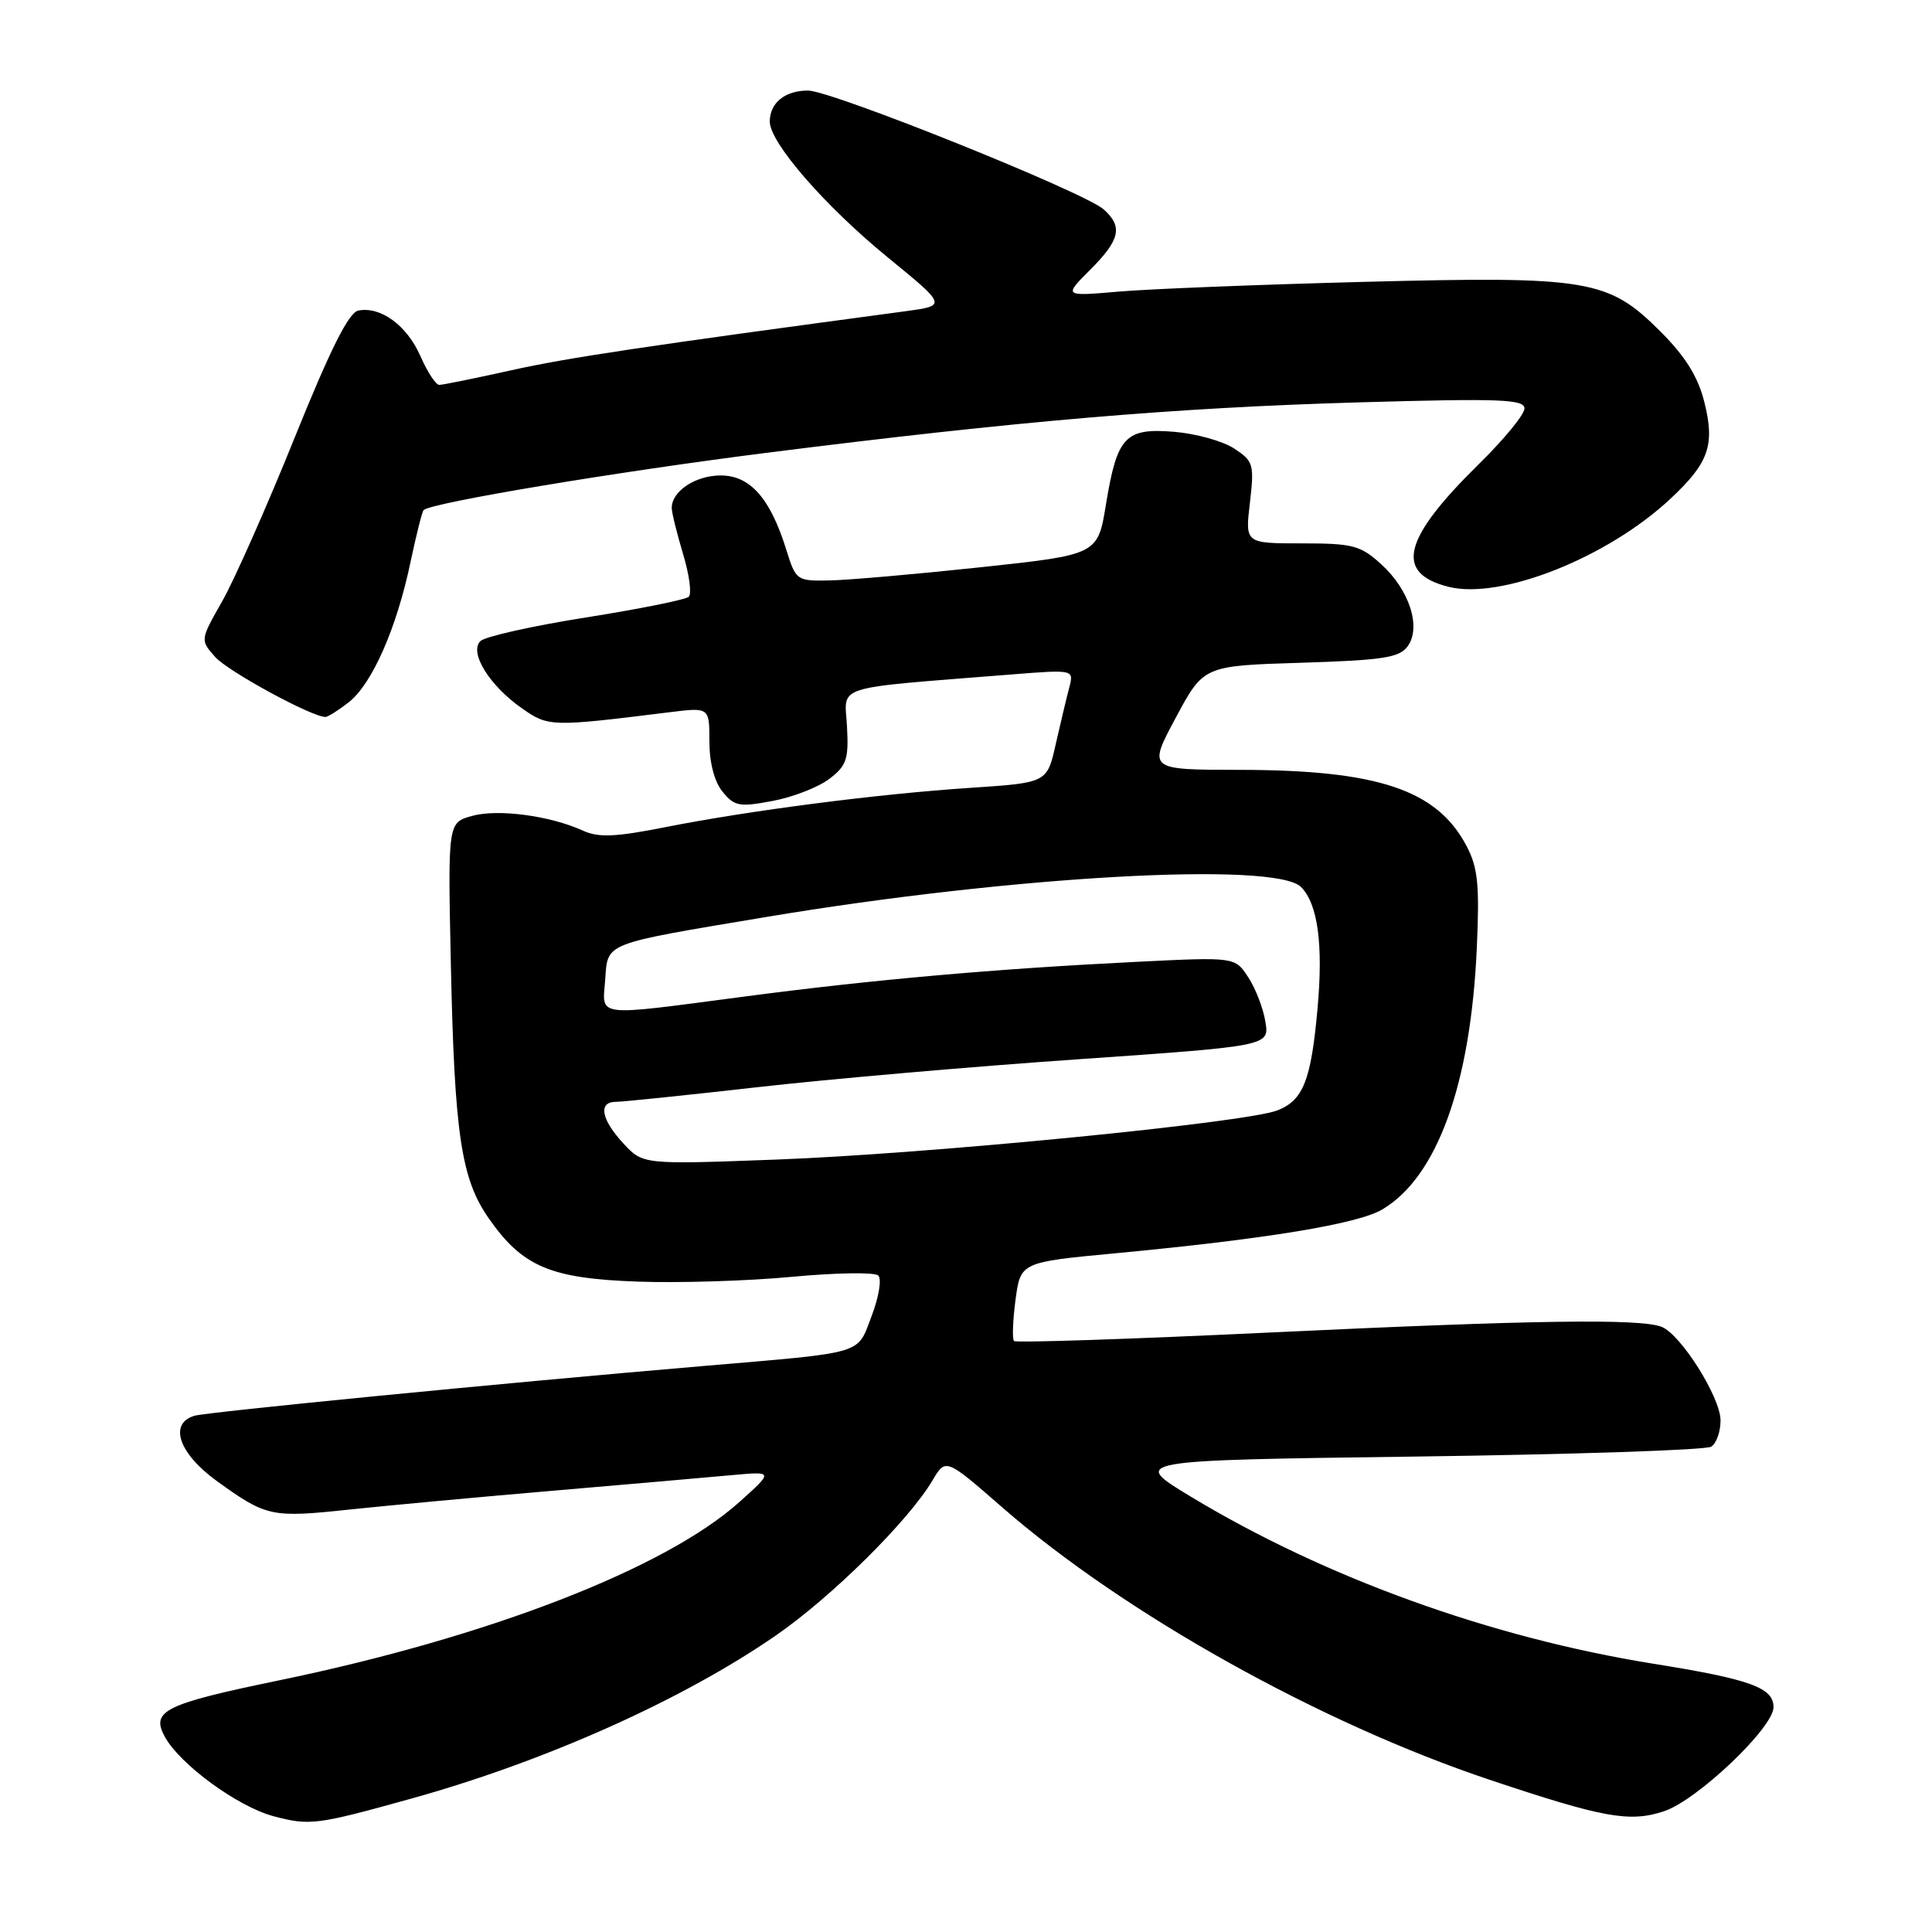 <?xml version="1.0" encoding="UTF-8" standalone="no"?>
<!DOCTYPE svg PUBLIC "-//W3C//DTD SVG 1.1//EN" "http://www.w3.org/Graphics/SVG/1.1/DTD/svg11.dtd" >
<svg xmlns="http://www.w3.org/2000/svg" xmlns:xlink="http://www.w3.org/1999/xlink" version="1.1" viewBox="0 0 256 256">
 <g >
 <path fill="currentColor"
d=" M 54.44 238.34 C 72.22 233.40 90.36 225.29 102.76 216.74 C 110.16 211.64 120.41 201.50 123.56 196.16 C 125.31 193.20 125.31 193.20 132.80 199.73 C 148.96 213.82 174.95 228.34 197.50 235.87 C 212.51 240.89 215.94 241.50 220.49 240.00 C 224.88 238.55 235.00 228.93 235.00 226.21 C 235.00 223.62 231.93 222.51 219.00 220.44 C 197.51 216.98 175.53 209.04 157.75 198.29 C 149.83 193.50 149.83 193.50 187.66 193.00 C 208.47 192.72 226.06 192.14 226.75 191.69 C 227.44 191.25 227.99 189.67 227.98 188.19 C 227.96 185.14 222.74 176.85 220.19 175.82 C 217.41 174.70 203.33 174.90 168.16 176.57 C 149.82 177.44 134.61 177.95 134.36 177.69 C 134.11 177.44 134.20 174.99 134.56 172.24 C 135.23 167.25 135.23 167.25 147.86 166.06 C 167.68 164.19 179.88 162.19 183.14 160.27 C 190.44 155.97 194.89 143.65 195.69 125.50 C 196.06 117.19 195.82 114.92 194.31 112.07 C 190.39 104.65 182.57 102.03 164.30 102.01 C 152.10 102.00 152.10 102.00 155.79 95.11 C 159.48 88.22 159.48 88.22 172.35 87.82 C 183.24 87.48 185.42 87.15 186.52 85.64 C 188.36 83.12 186.76 78.15 183.00 74.75 C 180.26 72.26 179.25 72.00 172.48 72.00 C 164.98 72.00 164.98 72.00 165.62 66.61 C 166.21 61.52 166.09 61.11 163.53 59.43 C 162.04 58.45 158.48 57.46 155.62 57.22 C 149.10 56.68 148.03 57.81 146.55 66.81 C 145.46 73.50 145.46 73.50 129.98 75.16 C 121.47 76.07 112.47 76.86 109.99 76.91 C 105.55 77.00 105.47 76.94 104.18 72.82 C 102.06 66.01 99.39 63.00 95.50 63.00 C 92.14 63.00 88.99 65.10 89.01 67.32 C 89.02 67.97 89.70 70.72 90.52 73.44 C 91.34 76.16 91.68 78.70 91.26 79.08 C 90.84 79.46 84.70 80.70 77.62 81.82 C 70.54 82.94 64.25 84.35 63.65 84.95 C 62.14 86.46 64.85 90.84 69.15 93.85 C 72.68 96.32 72.98 96.33 88.75 94.37 C 94.00 93.72 94.00 93.72 94.00 98.25 C 94.00 101.08 94.66 103.58 95.75 104.92 C 97.32 106.84 97.99 106.96 102.37 106.13 C 105.05 105.63 108.42 104.32 109.87 103.22 C 112.18 101.47 112.47 100.61 112.23 96.24 C 111.93 90.67 109.95 91.29 133.90 89.38 C 142.31 88.71 142.31 88.71 141.68 91.11 C 141.33 92.42 140.53 95.80 139.89 98.61 C 138.74 103.72 138.74 103.72 128.62 104.39 C 116.34 105.20 99.42 107.38 88.17 109.60 C 81.52 110.92 79.31 111.01 77.23 110.06 C 72.89 108.08 65.99 107.16 62.56 108.11 C 59.34 109.00 59.34 109.00 59.74 127.75 C 60.22 150.27 61.10 156.21 64.77 161.45 C 69.23 167.84 72.93 169.41 84.49 169.82 C 90.00 170.02 99.22 169.73 105.00 169.18 C 110.78 168.64 115.89 168.56 116.37 169.01 C 116.85 169.47 116.46 171.84 115.50 174.37 C 113.51 179.56 114.91 179.15 93.00 181.02 C 66.43 183.28 27.42 187.10 25.75 187.60 C 22.32 188.64 23.70 192.61 28.75 196.26 C 35.31 200.99 35.96 201.13 46.33 200.02 C 51.37 199.49 63.60 198.35 73.50 197.51 C 83.40 196.66 93.97 195.74 97.00 195.46 C 102.50 194.96 102.50 194.96 98.00 199.00 C 88.16 207.84 64.76 216.91 36.96 222.66 C 21.77 225.80 19.95 226.70 21.85 230.15 C 23.86 233.81 31.49 239.38 36.22 240.65 C 41.03 241.93 41.93 241.82 54.44 238.34 Z  M 46.23 93.04 C 49.31 90.61 52.56 83.23 54.39 74.50 C 55.16 70.86 55.94 67.75 56.14 67.58 C 57.28 66.59 81.66 62.52 101.50 60.01 C 134.86 55.79 155.65 54.02 180.25 53.31 C 198.78 52.78 202.00 52.90 202.00 54.13 C 202.00 54.92 199.27 58.25 195.92 61.53 C 185.87 71.41 184.75 75.93 191.91 77.75 C 198.84 79.51 212.99 73.91 221.34 66.09 C 226.45 61.32 227.27 58.96 225.82 53.22 C 224.99 49.92 223.31 47.22 220.07 43.98 C 213.10 37.00 210.60 36.58 180.69 37.35 C 166.83 37.71 152.22 38.29 148.21 38.64 C 140.93 39.27 140.93 39.27 144.46 35.74 C 148.42 31.78 148.81 30.04 146.25 27.75 C 143.69 25.46 110.19 12.00 107.06 12.00 C 104.01 12.00 102.00 13.63 102.00 16.11 C 102.00 18.90 109.30 27.30 117.65 34.12 C 125.46 40.50 125.46 40.50 119.98 41.24 C 85.38 45.88 75.22 47.40 67.76 49.06 C 62.95 50.13 58.65 51.00 58.20 51.00 C 57.75 51.00 56.62 49.28 55.70 47.17 C 53.91 43.11 50.44 40.57 47.48 41.15 C 46.21 41.40 43.78 46.25 39.04 58.00 C 35.38 67.08 31.06 76.82 29.45 79.66 C 26.52 84.81 26.52 84.81 28.51 87.05 C 30.21 88.96 41.30 95.00 43.12 95.00 C 43.45 95.00 44.85 94.12 46.23 93.04 Z  M 82.60 151.51 C 79.66 148.34 79.23 146.00 81.60 146.00 C 82.47 146.00 90.91 145.13 100.35 144.06 C 109.78 142.99 128.91 141.32 142.85 140.36 C 168.20 138.60 168.20 138.60 167.67 135.38 C 167.39 133.61 166.36 130.95 165.39 129.48 C 163.64 126.80 163.64 126.80 150.57 127.45 C 131.78 128.38 115.64 129.81 98.63 132.05 C 78.53 134.69 79.82 134.84 80.19 129.82 C 80.56 124.84 79.75 125.15 101.50 121.51 C 133.99 116.07 168.96 114.11 172.39 117.53 C 174.62 119.76 175.35 125.16 174.58 133.65 C 173.72 143.18 172.69 145.78 169.27 147.13 C 165.12 148.76 122.97 152.90 102.85 153.65 C 85.19 154.31 85.19 154.31 82.60 151.51 Z "/>
</g>
</svg>